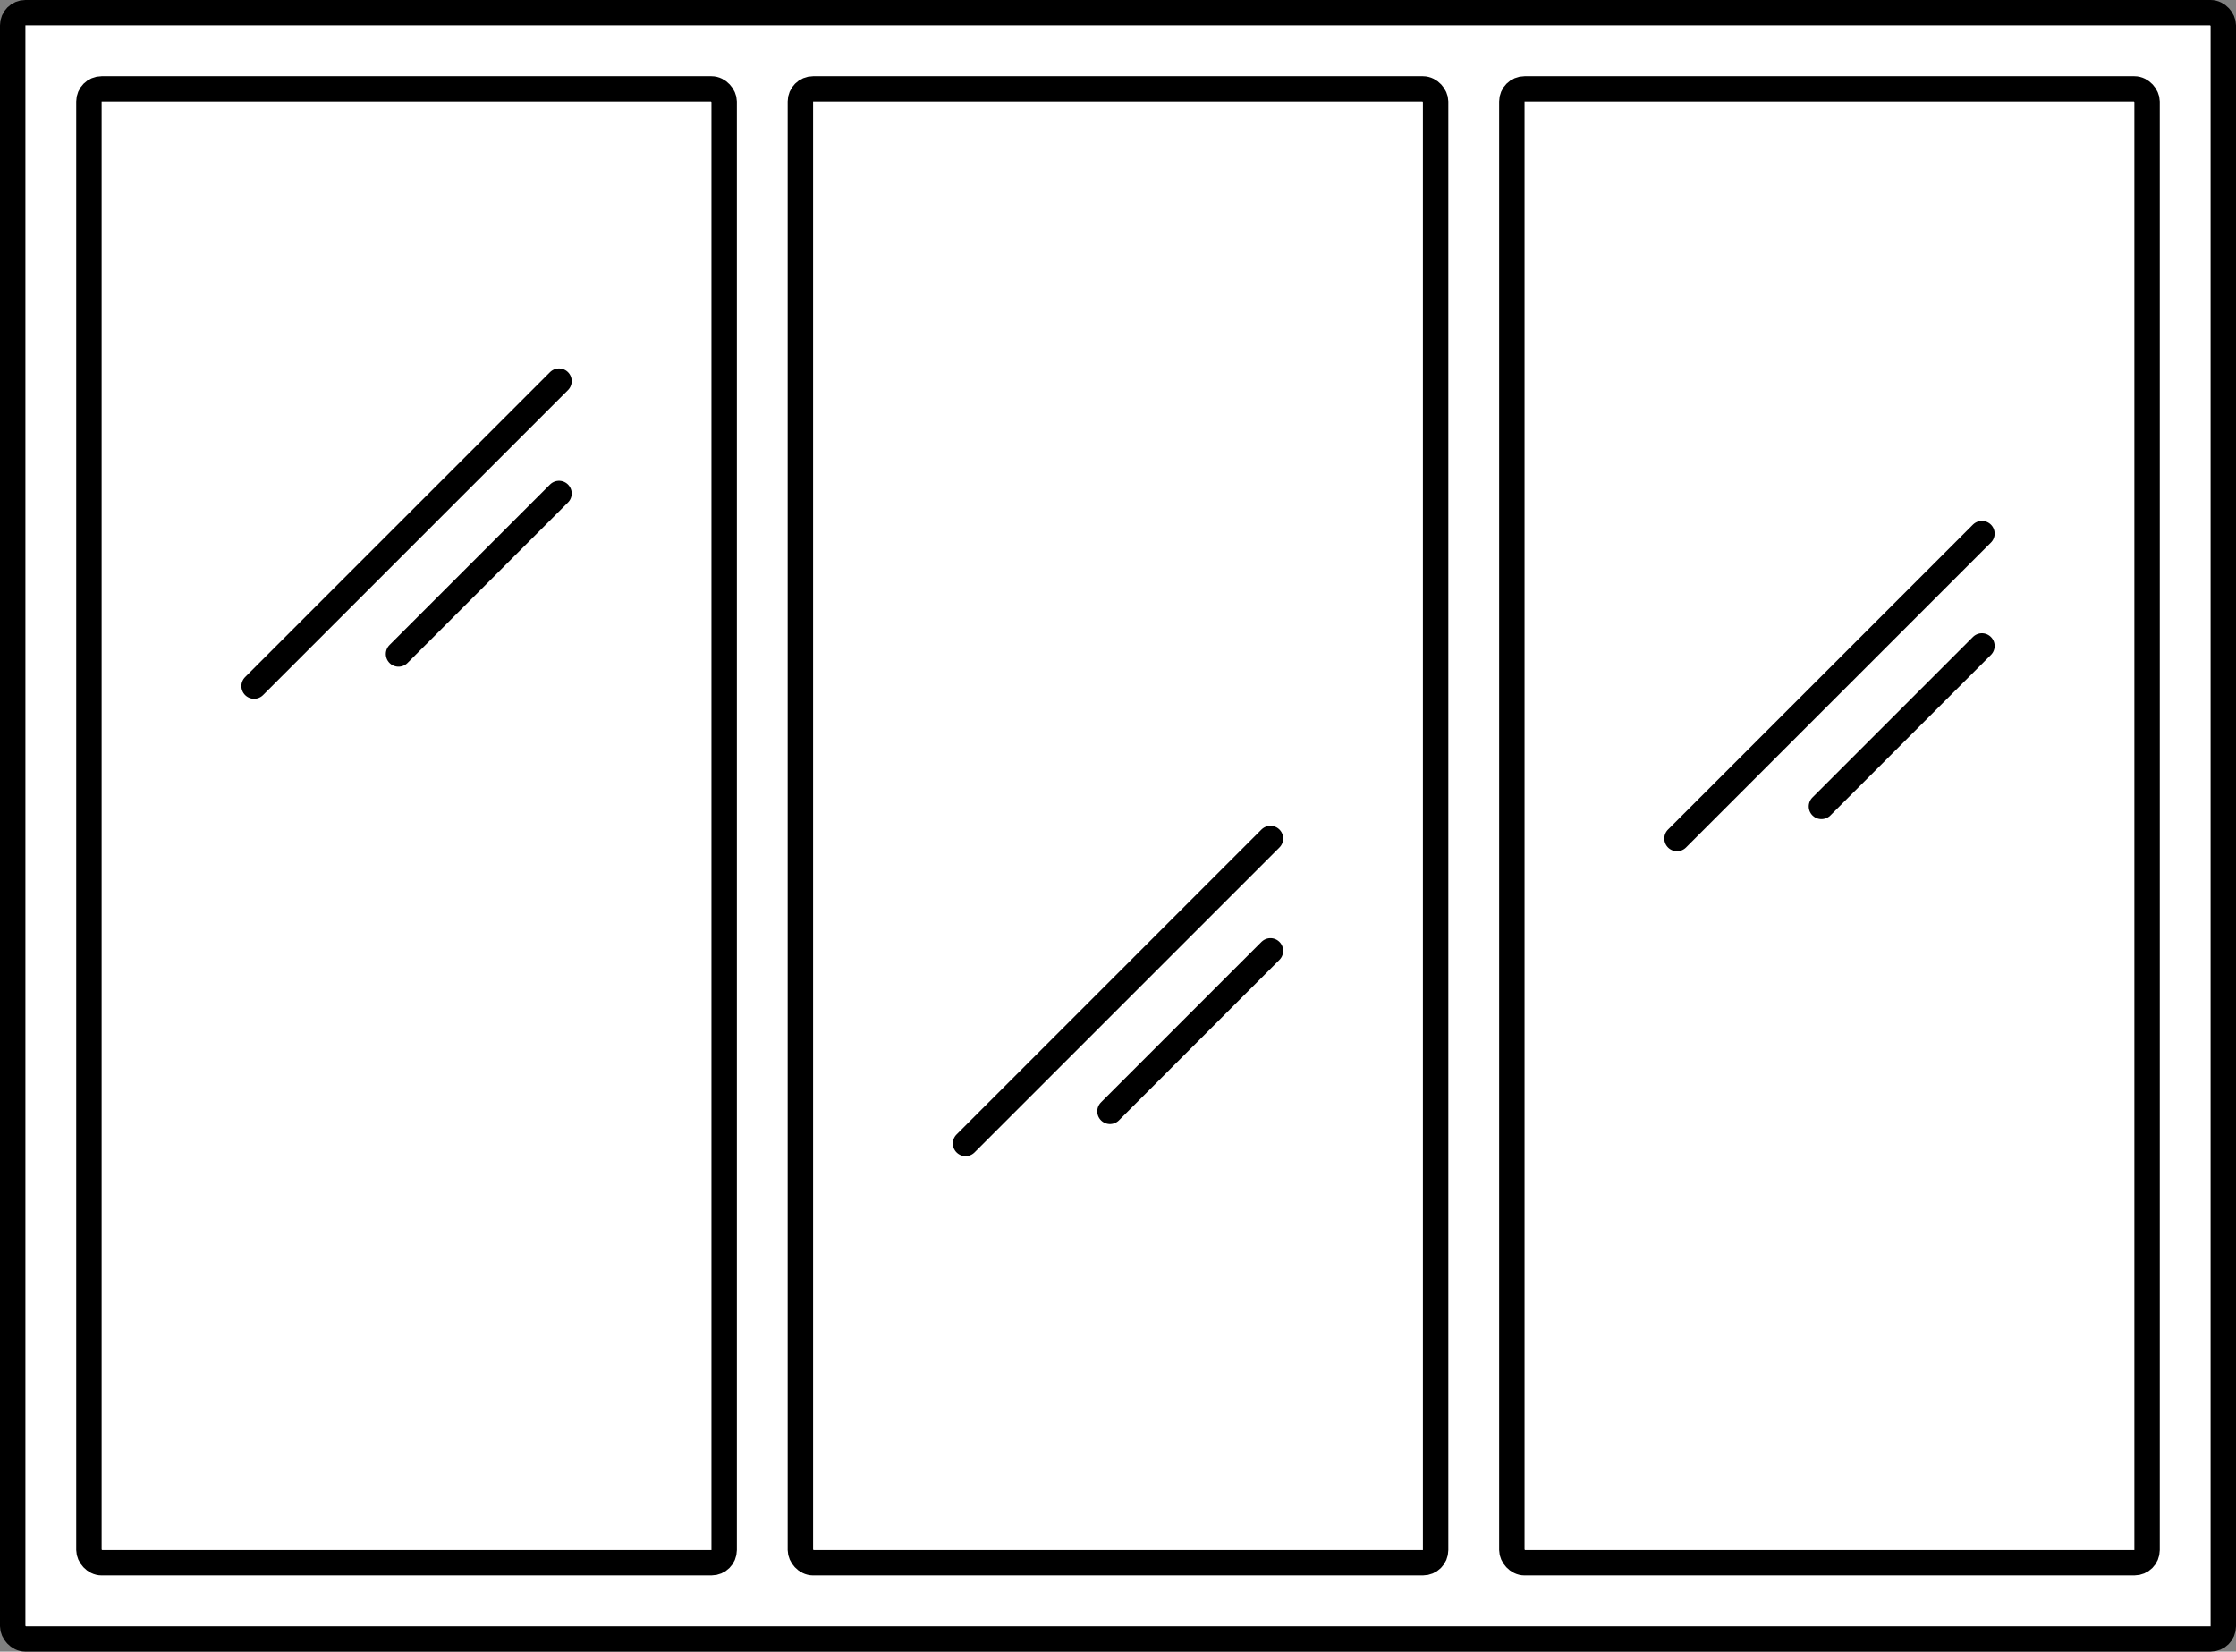 <svg width="88" height="65" viewBox="0 0 88 65" fill="none" xmlns="http://www.w3.org/2000/svg">
<rect x="0" y="0" width="88" height="65" fill="#808080" stroke="none"/>
<rect x="0.5" y="0.5" width="87" height="64" rx="0.5" fill="white" stroke="black"/>
<rect x="3.5" y="3.5" width="25" height="58" rx="0.5" stroke="black"/>
<rect x="31.5" y="3.5" width="25" height="58" rx="0.5" stroke="black"/>
<rect x="59.5" y="3.5" width="25" height="58" rx="0.5" stroke="black"/>
<path d="M22 15L10 27M22 19.421L15.684 25.737" stroke="black" stroke-linecap="round"/>
<path d="M50 33L38 45M50 37.421L43.684 43.737" stroke="black" stroke-linecap="round"/>
<path d="M78 21L66 33M78 25.421L71.684 31.737" stroke="black" stroke-linecap="round"/>
</svg>
